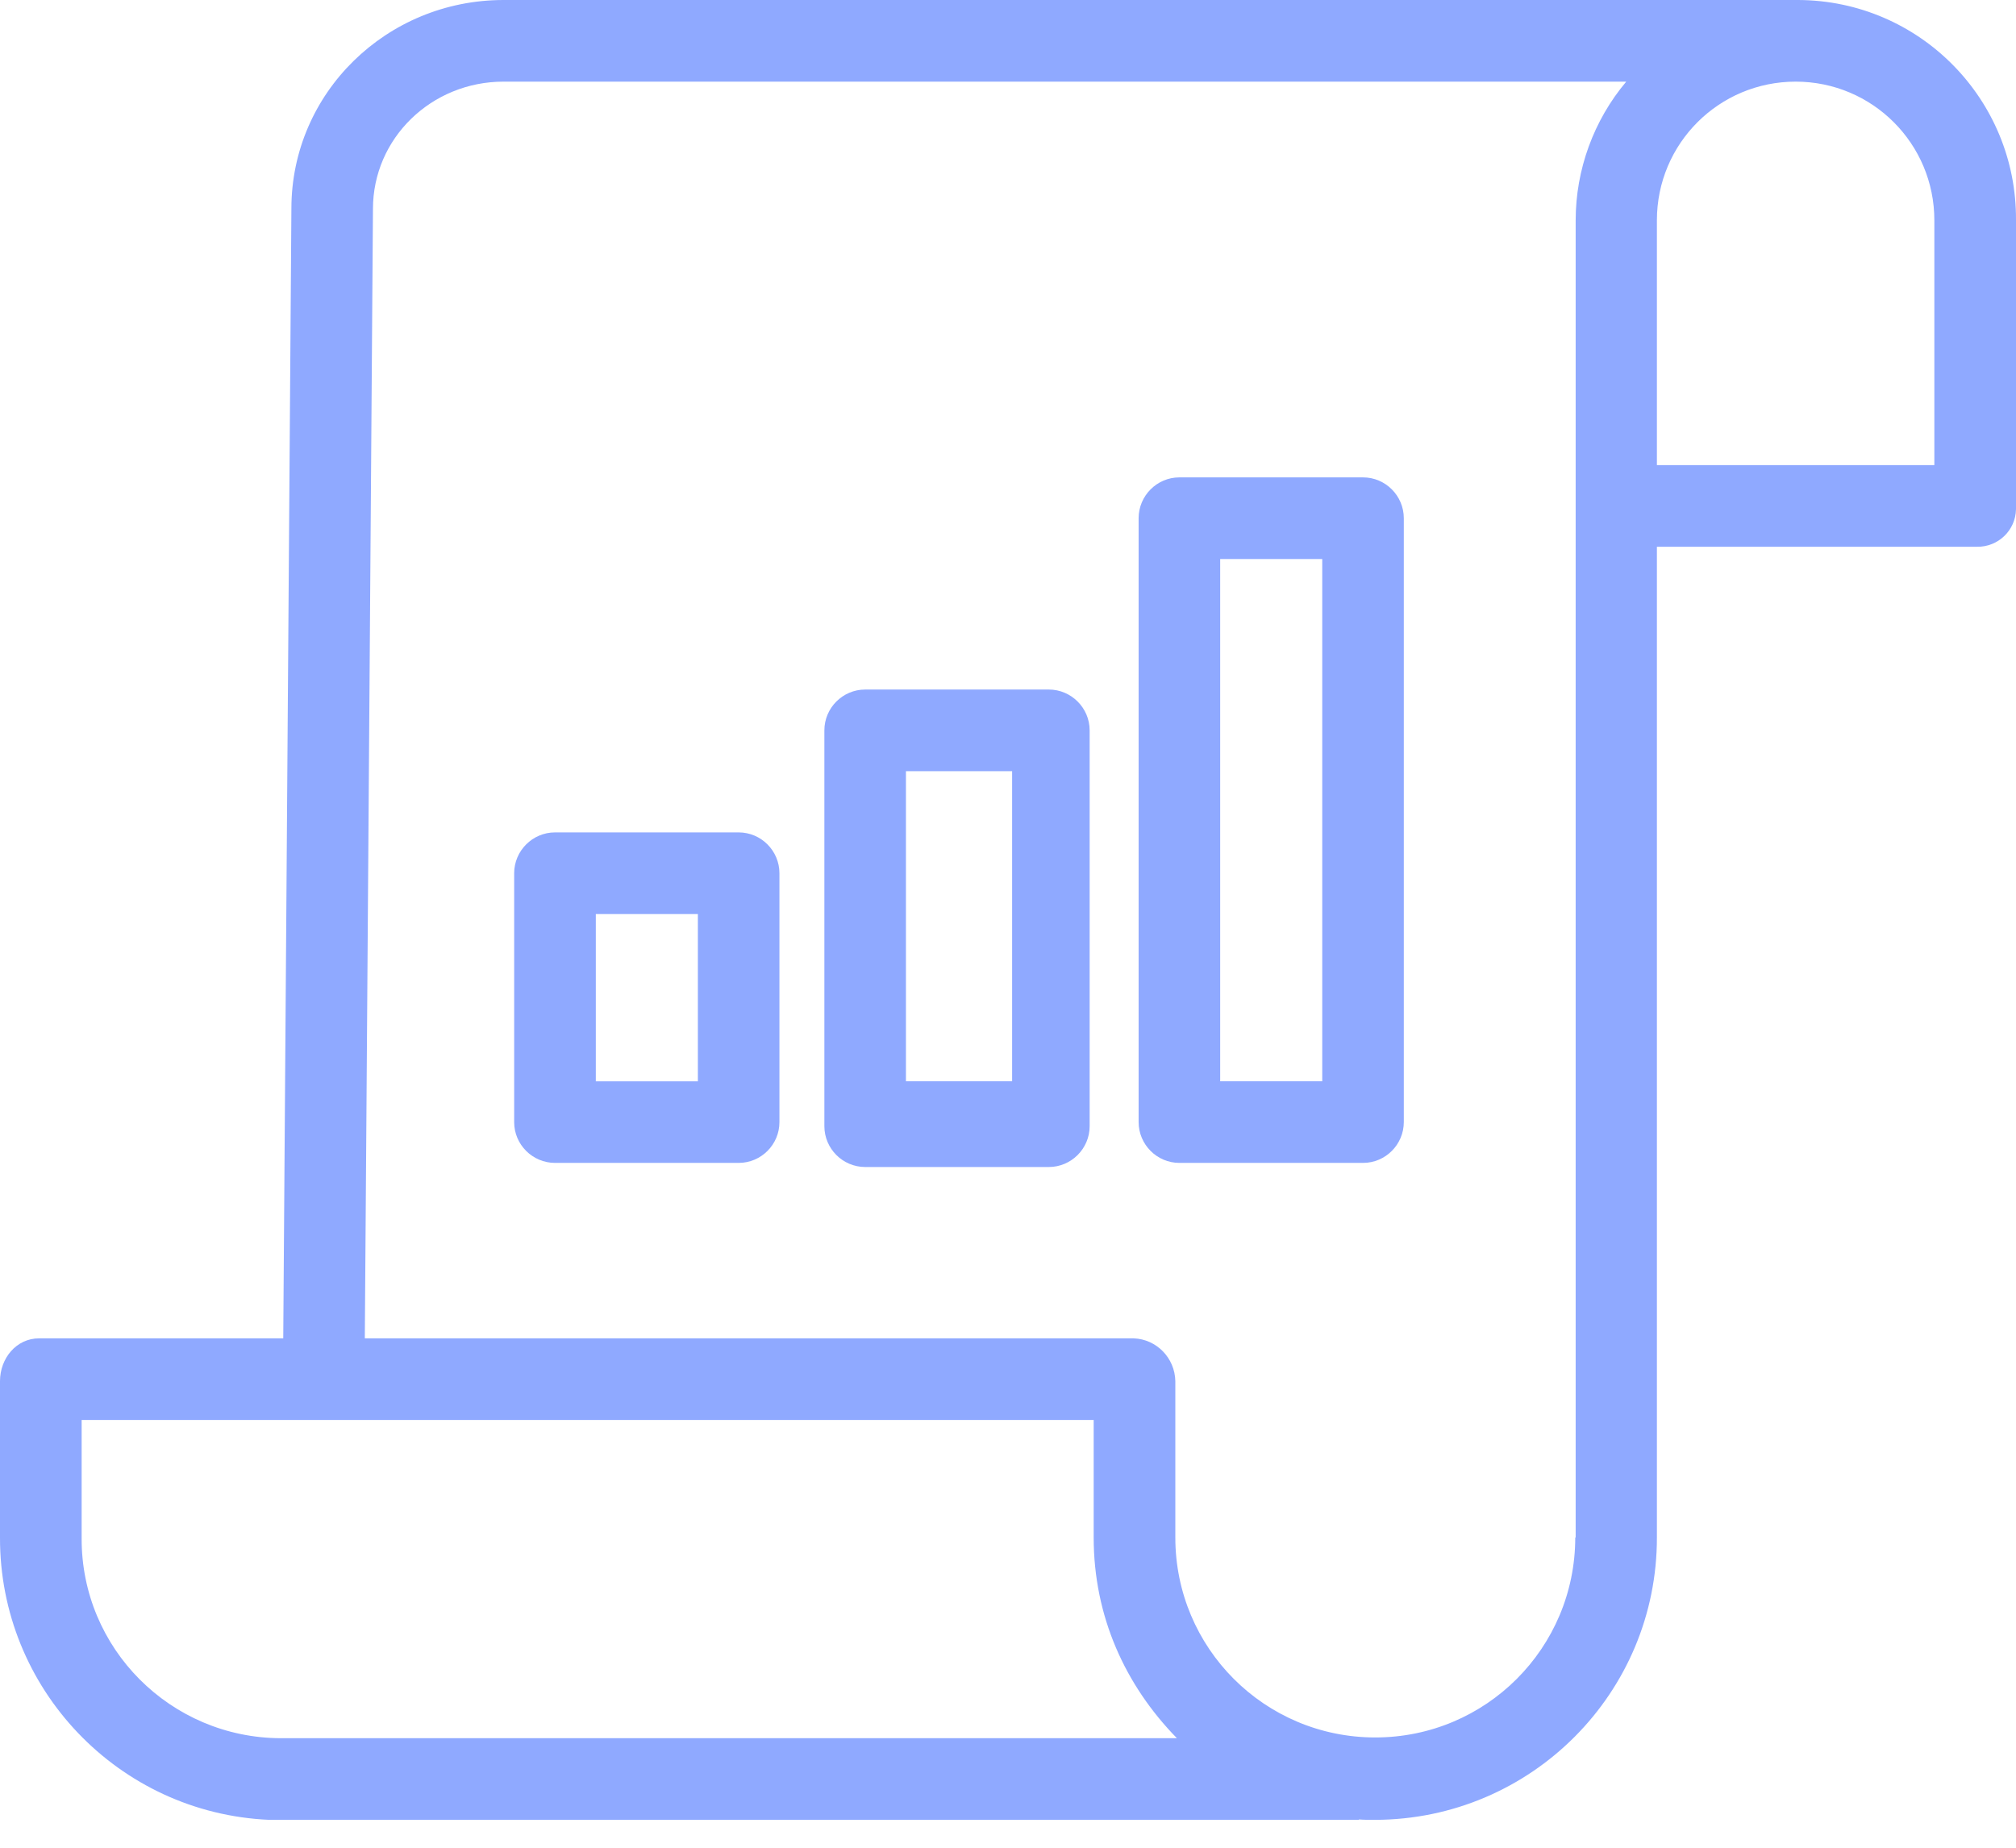 <svg width="24" height="22" viewBox="0 0 24 22" fill="none" xmlns="http://www.w3.org/2000/svg">
<path d="M21.406 0C21.401 0 21.401 0 21.396 0H5.995C4.601 0 3.469 1.108 3.469 2.483L3.372 15.935H0.466C0.194 15.935 1.24837e-05 16.173 1.24837e-05 16.445V18.306C-0.005 20.104 1.409 21.59 3.206 21.668H16.178V21.663C16.227 21.668 16.304 21.668 16.372 21.668C18.228 21.663 19.73 20.157 19.725 18.301V6.51H23.534C23.786 6.515 23.995 6.316 24 6.063C24 6.053 24 6.049 24 6.039V2.623C24.01 1.181 22.849 0.005 21.406 0ZM3.343 20.696C2.031 20.692 0.967 19.628 0.972 18.316C0.972 18.311 0.972 18.306 0.972 18.306V16.907H13.02V18.306C13.02 19.244 13.394 20.065 14.011 20.696H3.343ZM18.758 2.623V18.306H18.753C18.753 19.623 17.689 20.687 16.372 20.687C15.056 20.687 13.992 19.623 13.992 18.306V16.445C13.987 16.168 13.768 15.945 13.496 15.935H4.343L4.44 2.487C4.44 1.647 5.135 0.972 5.995 0.972H19.36C18.972 1.433 18.758 2.021 18.758 2.623ZM23.028 5.538H19.725V2.623C19.725 1.71 20.463 0.972 21.377 0.972C22.29 0.972 23.028 1.71 23.028 2.623V5.538Z" fill="#8FA9FF"/>
<path d="M12.486 8.21H10.3C10.032 8.21 9.814 8.429 9.814 8.696V13.409C9.814 13.676 10.032 13.895 10.3 13.895H12.486C12.753 13.895 12.972 13.676 12.972 13.409V8.696C12.972 8.429 12.753 8.21 12.486 8.21ZM12.049 12.874H10.785V9.182H12.049V12.874Z" fill="#8FA9FF"/>
<path d="M16.227 5.684H14.04C13.773 5.684 13.555 5.903 13.555 6.17V13.36C13.555 13.627 13.773 13.846 14.04 13.846H16.227C16.494 13.846 16.712 13.627 16.712 13.36V6.17C16.712 5.903 16.494 5.684 16.227 5.684ZM15.741 12.874H14.526V6.656H15.741V12.874Z" fill="#8FA9FF"/>
<path d="M8.794 9.911H6.607C6.34 9.911 6.121 10.13 6.121 10.397V13.361C6.121 13.628 6.34 13.846 6.607 13.846H8.794C9.061 13.846 9.279 13.628 9.279 13.361V10.397C9.279 10.13 9.061 9.911 8.794 9.911ZM8.308 12.875H7.093V10.883H8.308V12.875Z" fill="#8FA9FF"/>
</svg>
